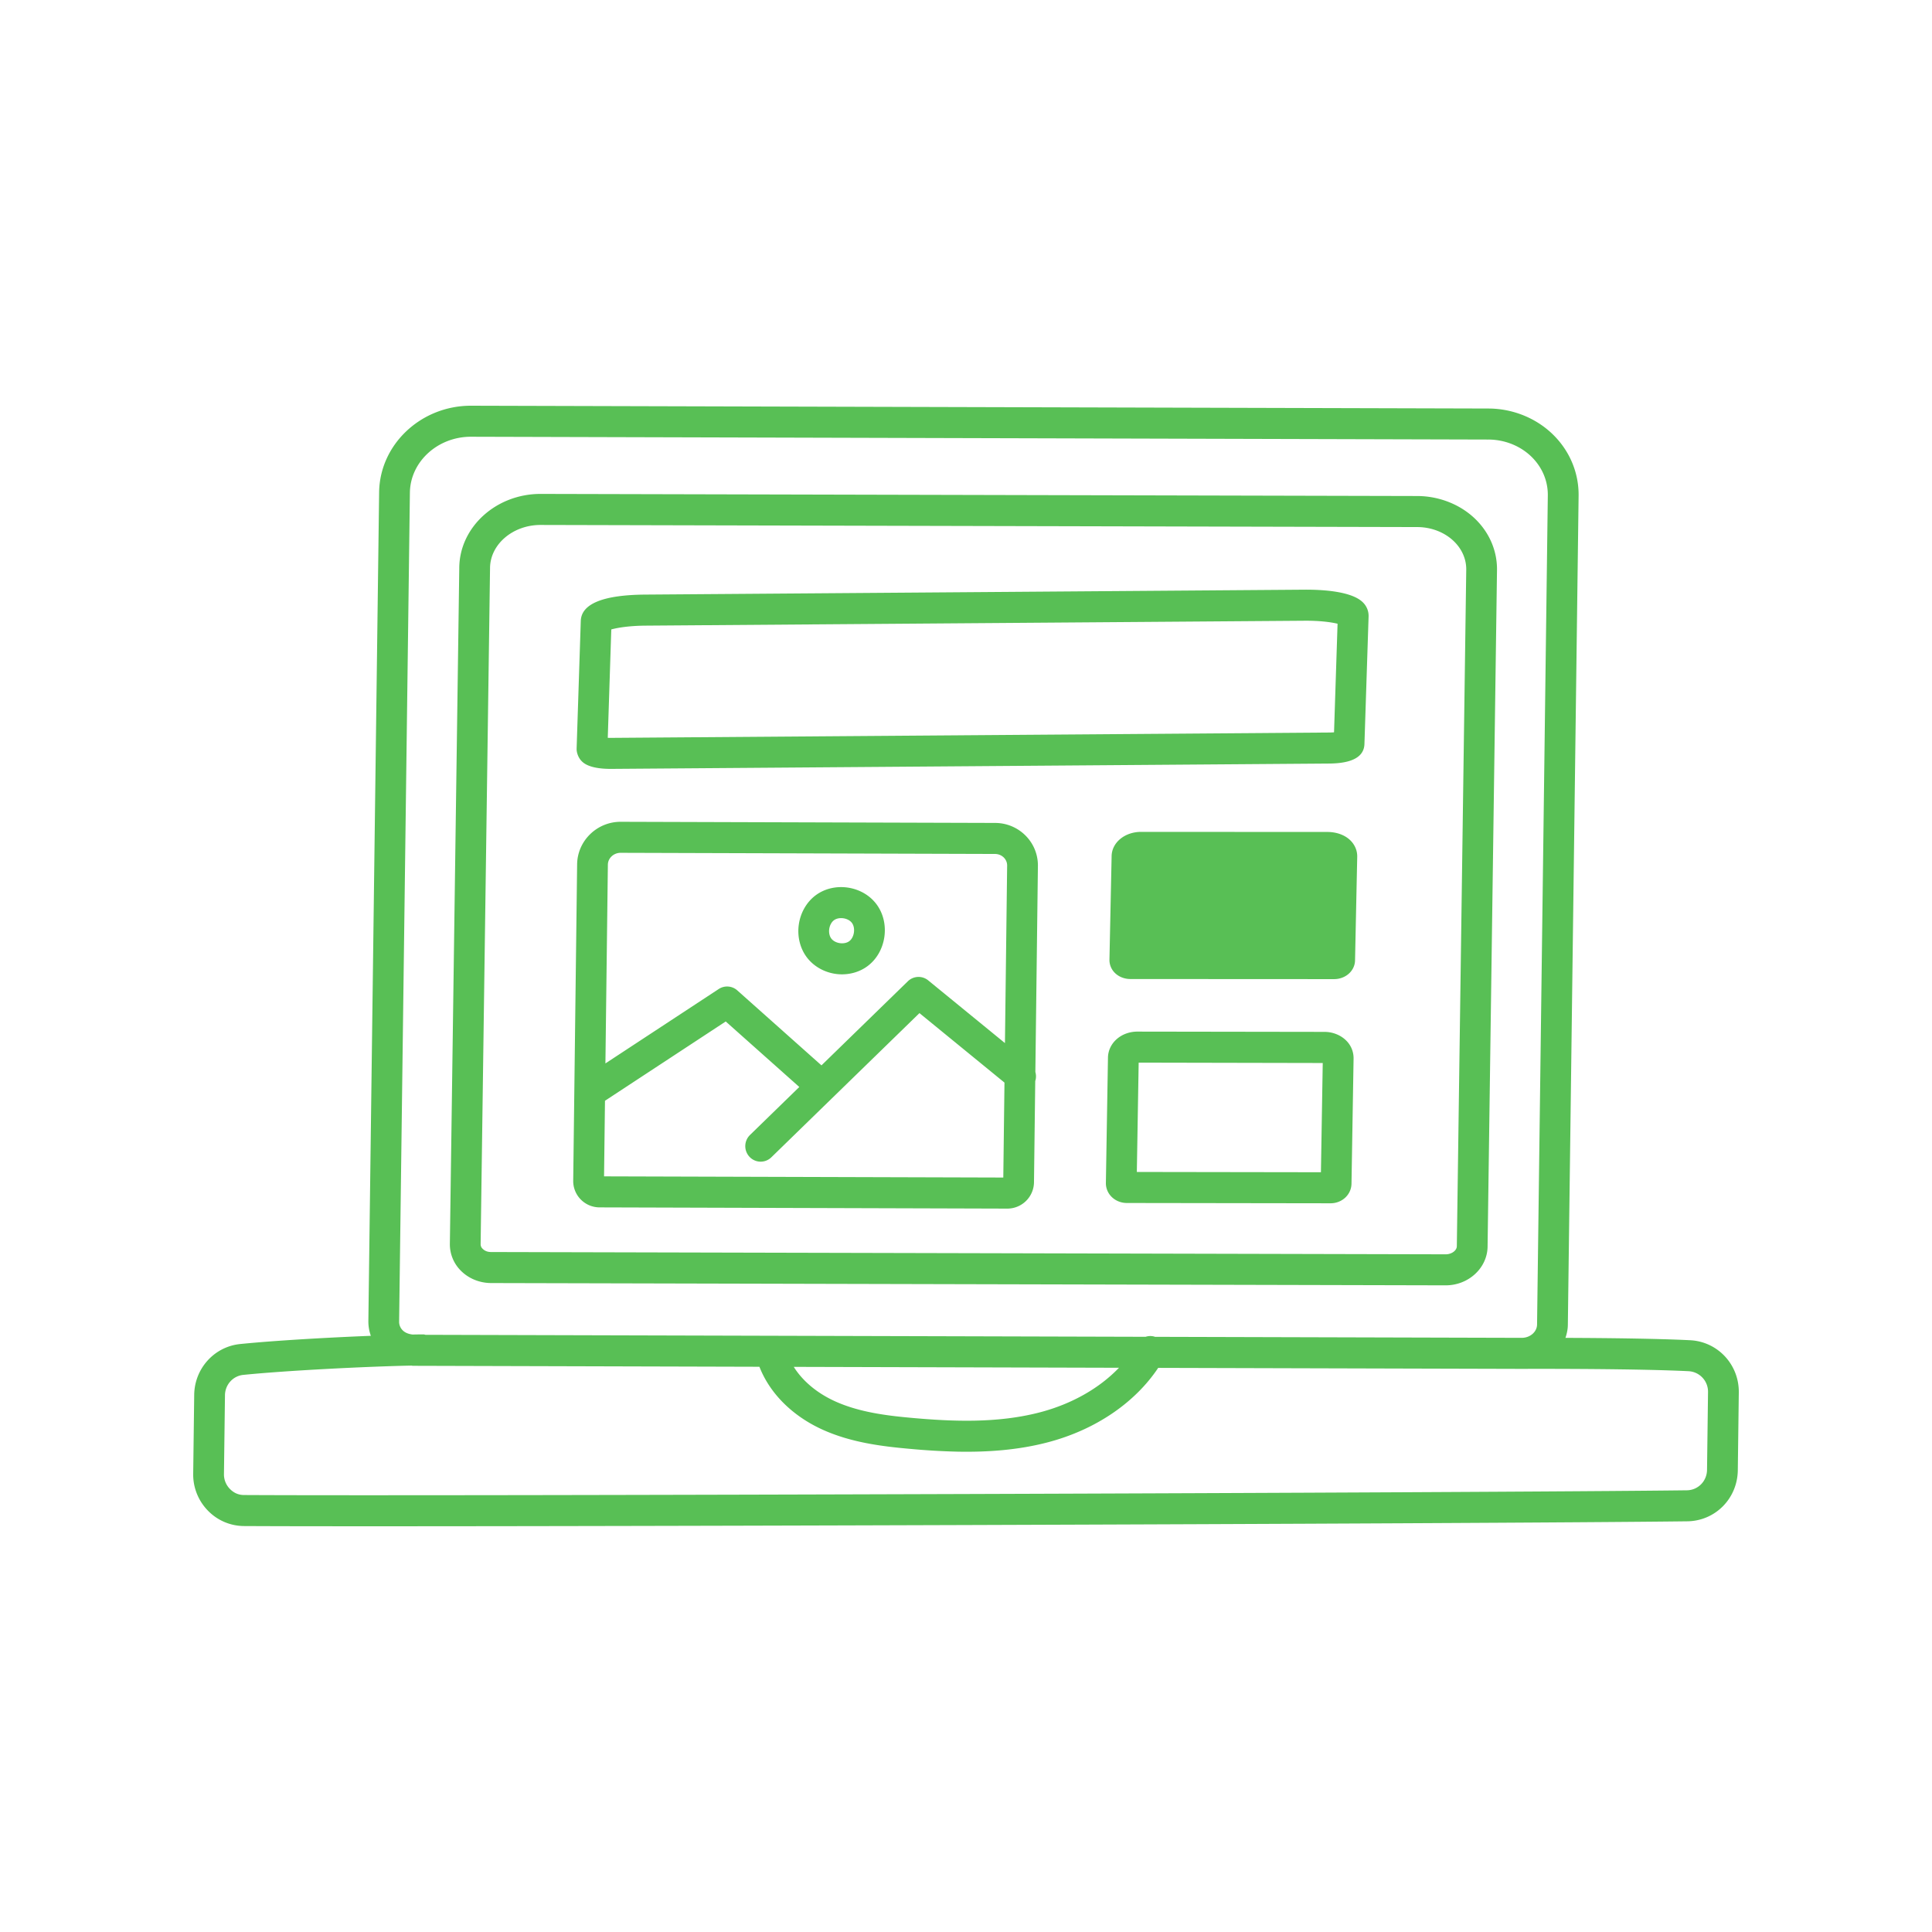 <?xml version="1.0" encoding="UTF-8"?>
<svg data-bbox="19.999 42 160.001 116" viewBox="0 0 200 200" height="200" width="200" xmlns="http://www.w3.org/2000/svg" data-type="color">
    <g>
        <path d="M180 144.155c.037-2.894-2.178-5.273-5.041-5.415-3.514-.176-8.897-.23-12.904-.244.142-.425.242-.867.248-1.335l1.113-85.826c.03-2.314-.859-4.517-2.503-6.203-1.719-1.762-4.144-2.793-6.674-2.84l-.152-.002L48.776 42c-5.19-.015-9.465 4.003-9.529 8.958l-1.114 85.825a4.412 4.412 0 0 0 .257 1.5c-4.39.173-9.905.485-13.524.85-2.681.27-4.728 2.531-4.762 5.257L20 152.557a5.341 5.341 0 0 0 1.52 3.82 5.236 5.236 0 0 0 3.681 1.598l.07.001c21.12.119 128.63-.234 149.395-.491 2.896-.035 5.194-2.356 5.231-5.283l.103-8.047zm-138.318-6.446a1.237 1.237 0 0 1-.365-.884L42.432 51c.041-3.203 2.883-5.799 6.335-5.788l105.31.29c.035-.001.07 0 .104.001 1.701.032 3.321.714 4.459 1.88 1.044 1.071 1.608 2.458 1.589 3.909l-1.113 85.826c-.01.761-.723 1.377-1.589 1.375h-.012l-37.941-.105a1.553 1.553 0 0 0-.981-.003l-74.544-.206c-.066-.01-.123-.041-.191-.042l-.036-.001c-.321.001-.702.006-1.108.014-.387-.043-.77-.172-1.032-.441zm74.155 3.882c-2.022 2.108-4.849 3.731-8.13 4.598-4.423 1.172-9.158.96-13.206.6-2.57-.229-5.525-.571-8.081-1.738-1.866-.853-3.338-2.102-4.25-3.553l33.667.093zm58.789 12.684c-20.758.256-128.225.608-149.338.489-.617.004-1.099-.23-1.496-.638a2.142 2.142 0 0 1-.608-1.53l.105-8.167c.014-1.09.828-1.993 1.895-2.101 4.687-.473 13.103-.878 17.389-.962.061.004.119.02.18.021l.077.001 35.786.099c1.062 2.727 3.376 5.065 6.489 6.488 3.012 1.375 6.284 1.76 9.115 2.012a69.9 69.9 0 0 0 4.94.289c3.028.056 6.228-.154 9.354-.981 4.897-1.293 8.969-4.076 11.382-7.693l37.622.104.006-.001.004.001c2.745-.009 12.101-.014 17.271.24a2.125 2.125 0 0 1 2.015 2.167l-.103 8.047c-.013 1.171-.93 2.1-2.085 2.115zM47.684 131.518c.788.809 1.906 1.28 3.079 1.302l.072.001h.001l98.817.237c2.364.004 4.31-1.791 4.341-4.001l.975-70.03c.028-1.909-.718-3.739-2.098-5.154-1.559-1.599-3.824-2.519-6.158-2.525l-90.737-.218c-4.591-.009-8.373 3.4-8.431 7.603l-.975 70.028a3.853 3.853 0 0 0 1.114 2.757zm8.286-77.175 90.737.218c.032-.001.066 0 .098.001 1.471.027 2.851.595 3.797 1.565.778.798 1.199 1.812 1.183 2.855l-.975 70.031c-.006.445-.544.834-1.15.833l-98.816-.237c-.385.002-.677-.126-.888-.343a.63.63 0 0 1-.202-.459l.975-70.03c.034-2.451 2.385-4.441 5.241-4.434zm7.038 25.25c.099.002.204.003.312.002l74.293-.553c2.373-.02 3.595-.703 3.633-2.027l.43-13.212a1.948 1.948 0 0 0-.565-1.421c-1.154-1.195-4.3-1.351-6.077-1.338l-68.218.508c-4.384.033-6.636.951-6.694 2.73l-.43 13.211c-.014.438.194.961.497 1.274.193.2.761.788 2.819.826zm.272-14.433c.619-.174 1.83-.382 3.559-.394l68.218-.508c1.619-.011 2.779.157 3.407.311l-.365 11.24a7.45 7.45 0 0 1-.51.022l-74.291.553h-.001a6.608 6.608 0 0 1-.381-.006l.364-11.218zm43.9 45.807.264-21.322a4.36 4.36 0 0 0-1.248-3.114 4.436 4.436 0 0 0-3.116-1.34l-.073-.001-38.748-.118c-2.461-.007-4.485 1.967-4.515 4.401l-.405 32.752a2.715 2.715 0 0 0 .774 1.937c.508.52 1.184.811 1.912.825l.045.001 42.196.127a2.762 2.762 0 0 0 2.772-2.716l.13-10.495c.105-.31.097-.629.012-.937zM64.25 88.283l38.748.118h.022c.349.007.67.142.907.383.217.224.335.514.332.821l-.227 18.375-7.943-6.491a1.582 1.582 0 0 0-2.108.092l-8.943 8.706-8.714-7.762a1.581 1.581 0 0 0-1.922-.142l-11.729 7.702.254-20.575c.009-.678.603-1.229 1.323-1.227zm-1.719 33.493.097-7.826 12.499-8.208 7.616 6.782-5.105 4.97a1.614 1.614 0 0 0-.039 2.27 1.58 1.58 0 0 0 2.251.039l15.332-14.926 8.801 7.193-.122 9.828-41.33-.122zm23.936-20.965c.204.03.407.048.61.051.997.019 1.971-.281 2.739-.856 1.932-1.446 2.37-4.427.935-6.377-1.436-1.949-4.389-2.389-6.323-.942-.922.691-1.554 1.783-1.732 2.998-.179 1.215.112 2.446.797 3.376.685.932 1.769 1.569 2.974 1.75zm-.14-5.545v-.001c.208-.155.488-.227.773-.222.425.008.863.186 1.094.5.386.527.244 1.495-.276 1.885-.522.391-1.481.247-1.869-.279-.182-.248-.259-.62-.205-.993.057-.374.237-.707.483-.89zm29.06 5.425a1.88 1.88 0 0 1-.537-1.36l.225-10.719c.029-1.402 1.371-2.499 3.054-2.497l19.358.01c.927.019 1.781.331 2.343.911.444.458.681 1.045.669 1.654l-.226 10.727c-.02 1.09-.979 1.946-2.182 1.942l-21.078-.011-.049-.001c-.609-.012-1.182-.25-1.577-.656zm23.992 7.048c-.568-.583-1.414-.921-2.27-.919l-19.359-.029c-1.687-.001-3.027 1.182-3.053 2.694l-.216 12.962a1.98 1.98 0 0 0 .569 1.426c.397.409.961.648 1.553.659l.039.001 21.081.031c1.203.004 2.162-.886 2.183-2.026l.216-12.965a2.555 2.555 0 0 0-.743-1.834zm-21.694 13.582.19-11.318 19.055.039-.188 11.308-19.057-.029z" fill="#58BF55" data-color="1"/>
    </g>
</svg>
